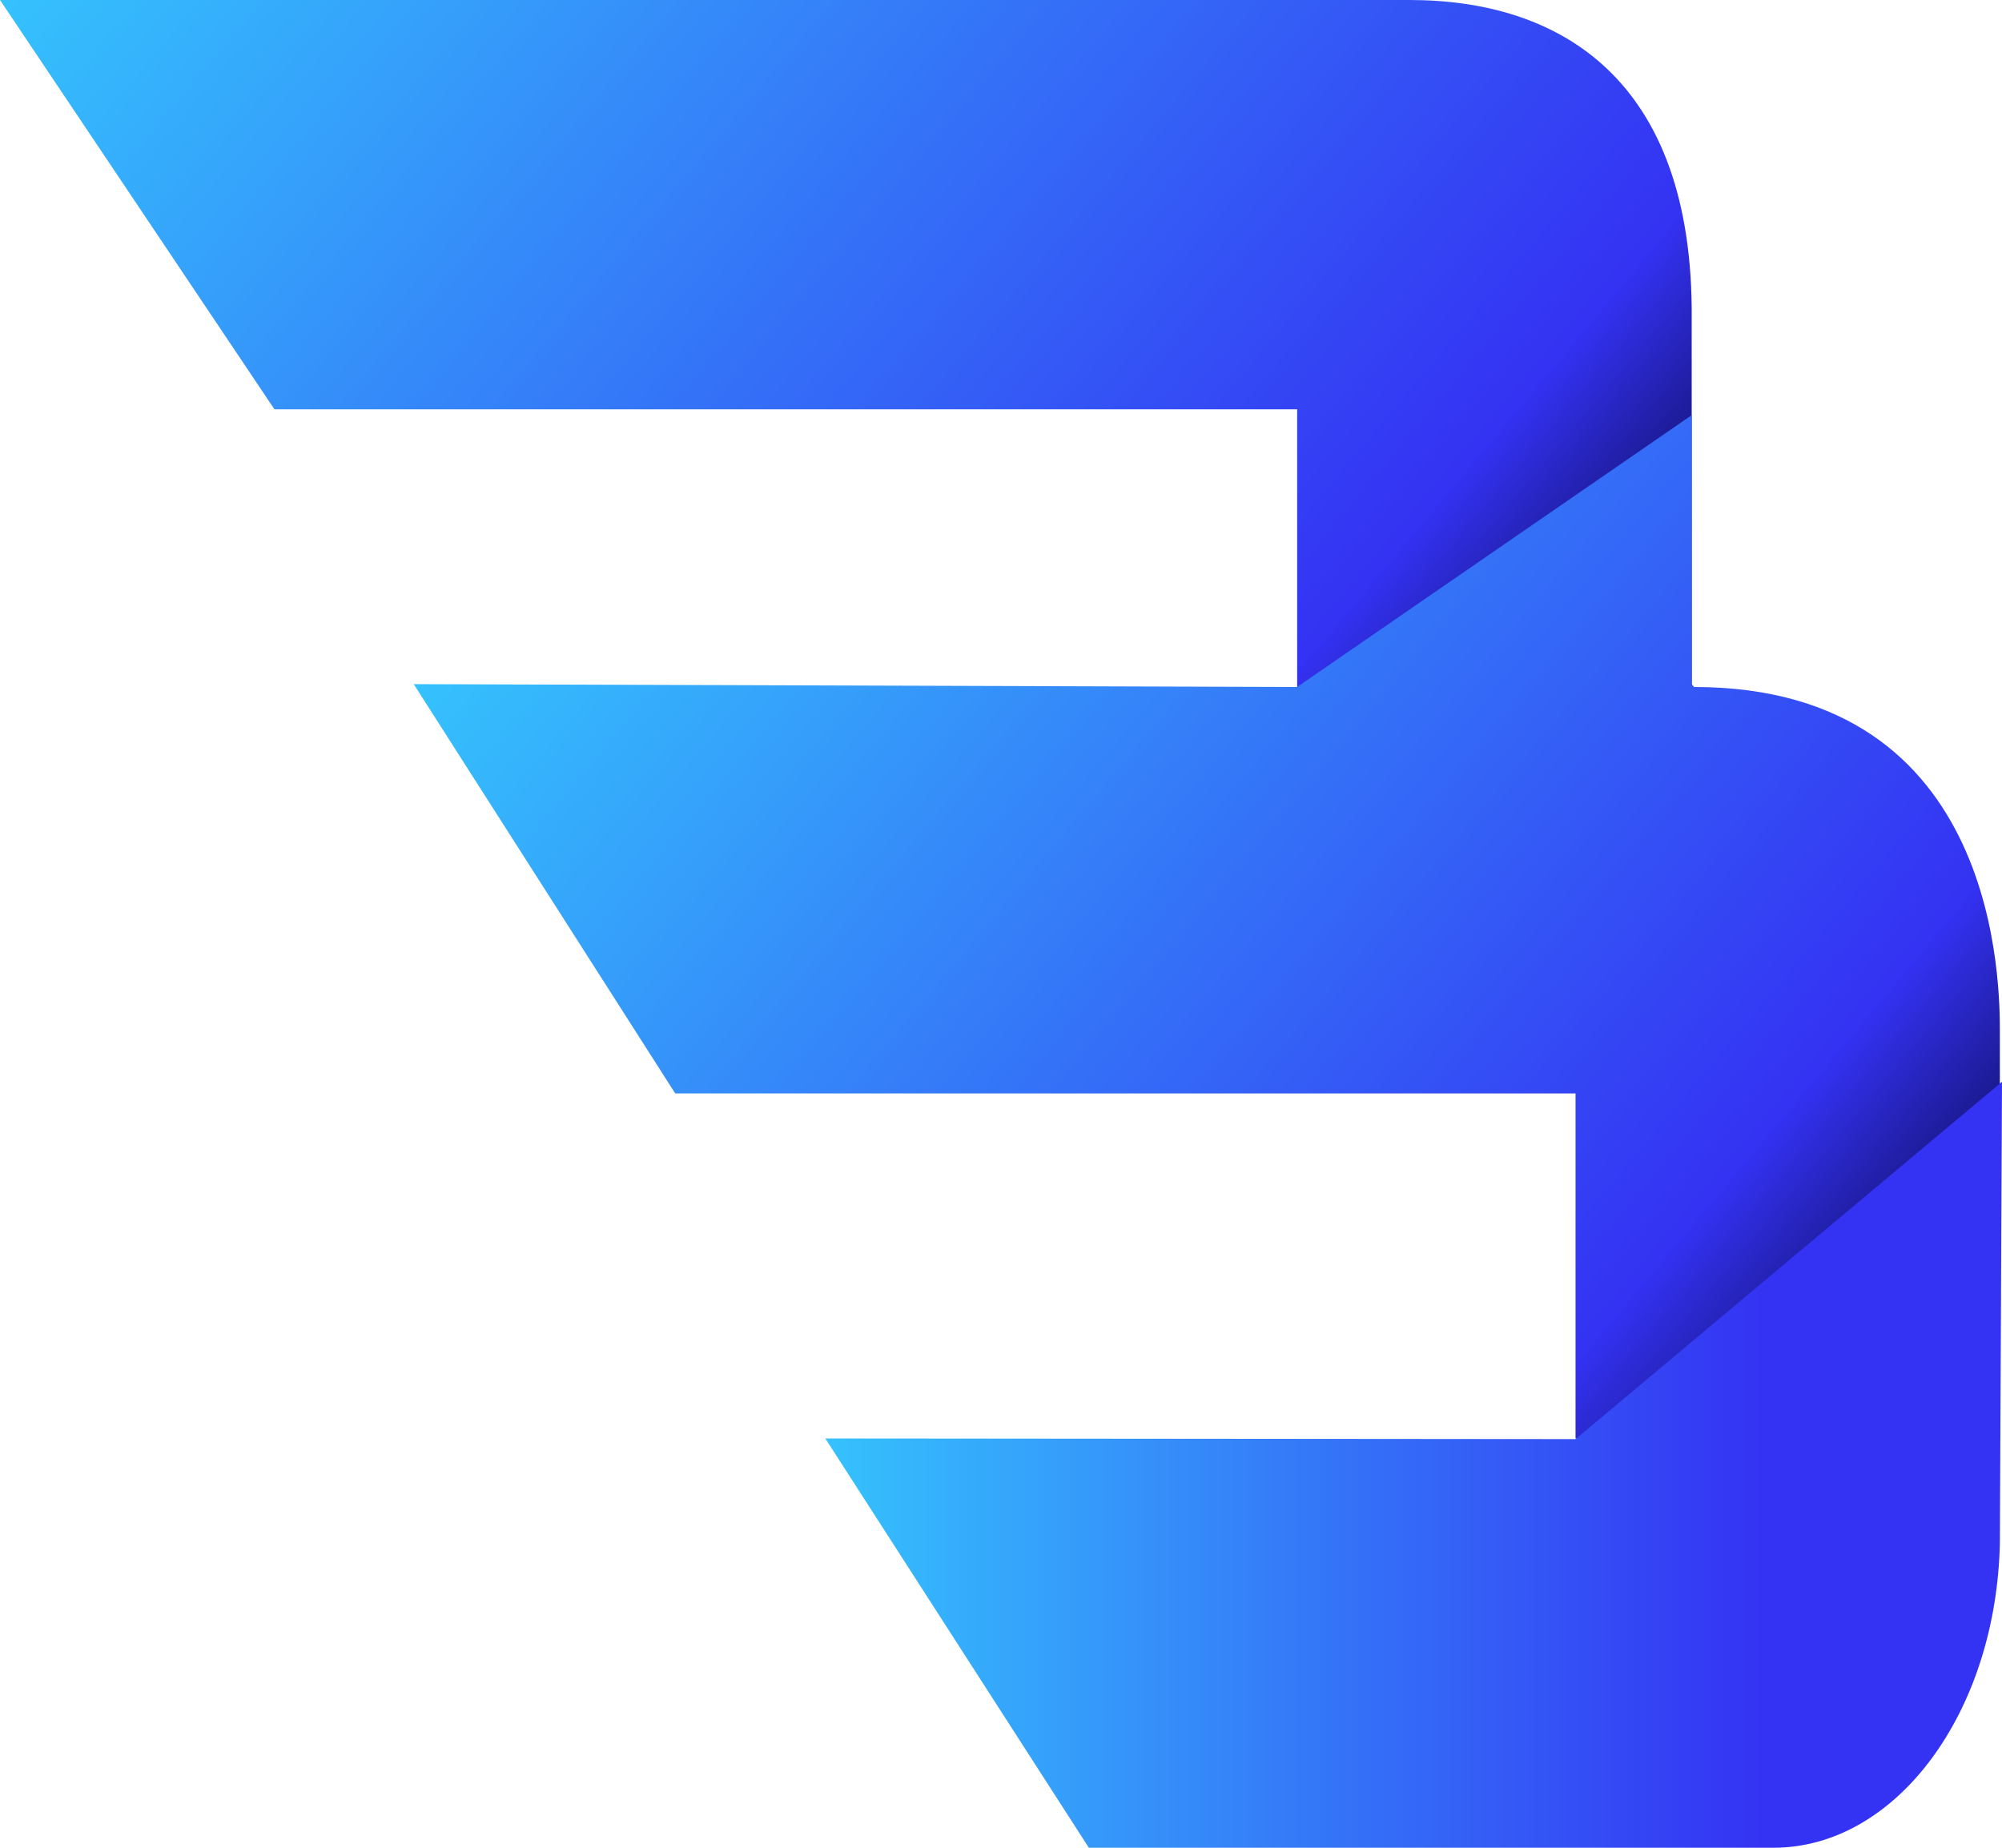 <svg xmlns="http://www.w3.org/2000/svg" xmlns:xlink="http://www.w3.org/1999/xlink" viewBox="0 0 338 312"><defs><style>.cls-1{fill:url(#Nieuw_verloopstaal_1);}.cls-2{fill:url(#Naamloos_verloop_137);}.cls-3{fill:url(#Naamloos_verloop_23);}</style><linearGradient id="Nieuw_verloopstaal_1" x1="45.77" y1="-54.54" x2="276.09" y2="138.72" gradientUnits="userSpaceOnUse"><stop offset="0" stop-color="#35c2fd"/><stop offset="0.8" stop-color="#3432f3"/><stop offset="0.97" stop-color="#00002a"/></linearGradient><linearGradient id="Naamloos_verloop_137" x1="117.72" y1="58.47" x2="337.58" y2="242.96" gradientUnits="userSpaceOnUse"><stop offset="0" stop-color="#35c2fd"/><stop offset="0.78" stop-color="#3432f3"/><stop offset="0.96" stop-color="#01002a"/></linearGradient><linearGradient id="Naamloos_verloop_23" x1="139.34" y1="247.33" x2="338" y2="247.33" gradientUnits="userSpaceOnUse"><stop offset="0" stop-color="#35c2fd"/><stop offset="0.8" stop-color="#3432f3"/></linearGradient></defs><g id="Laag_2" data-name="Laag 2"><g id="Laag_19" data-name="Laag 19"><path class="cls-1" d="M0,0,46.33,69.11H219v58.26h66.61V54C286,13,263,0,238,0Z"/><path class="cls-2" d="M69.85,115.52,114,184.63H266v58.26h71.64V174.63C337.64,167,338,116,286,116l-.39-.48V70.1L219,116Z"/><path class="cls-3" d="M139.34,242.89,183.83,312H299.4c20.71,0,37.65-22.82,38.24-51.49l.36-77.85L266,243Z"/></g></g></svg>